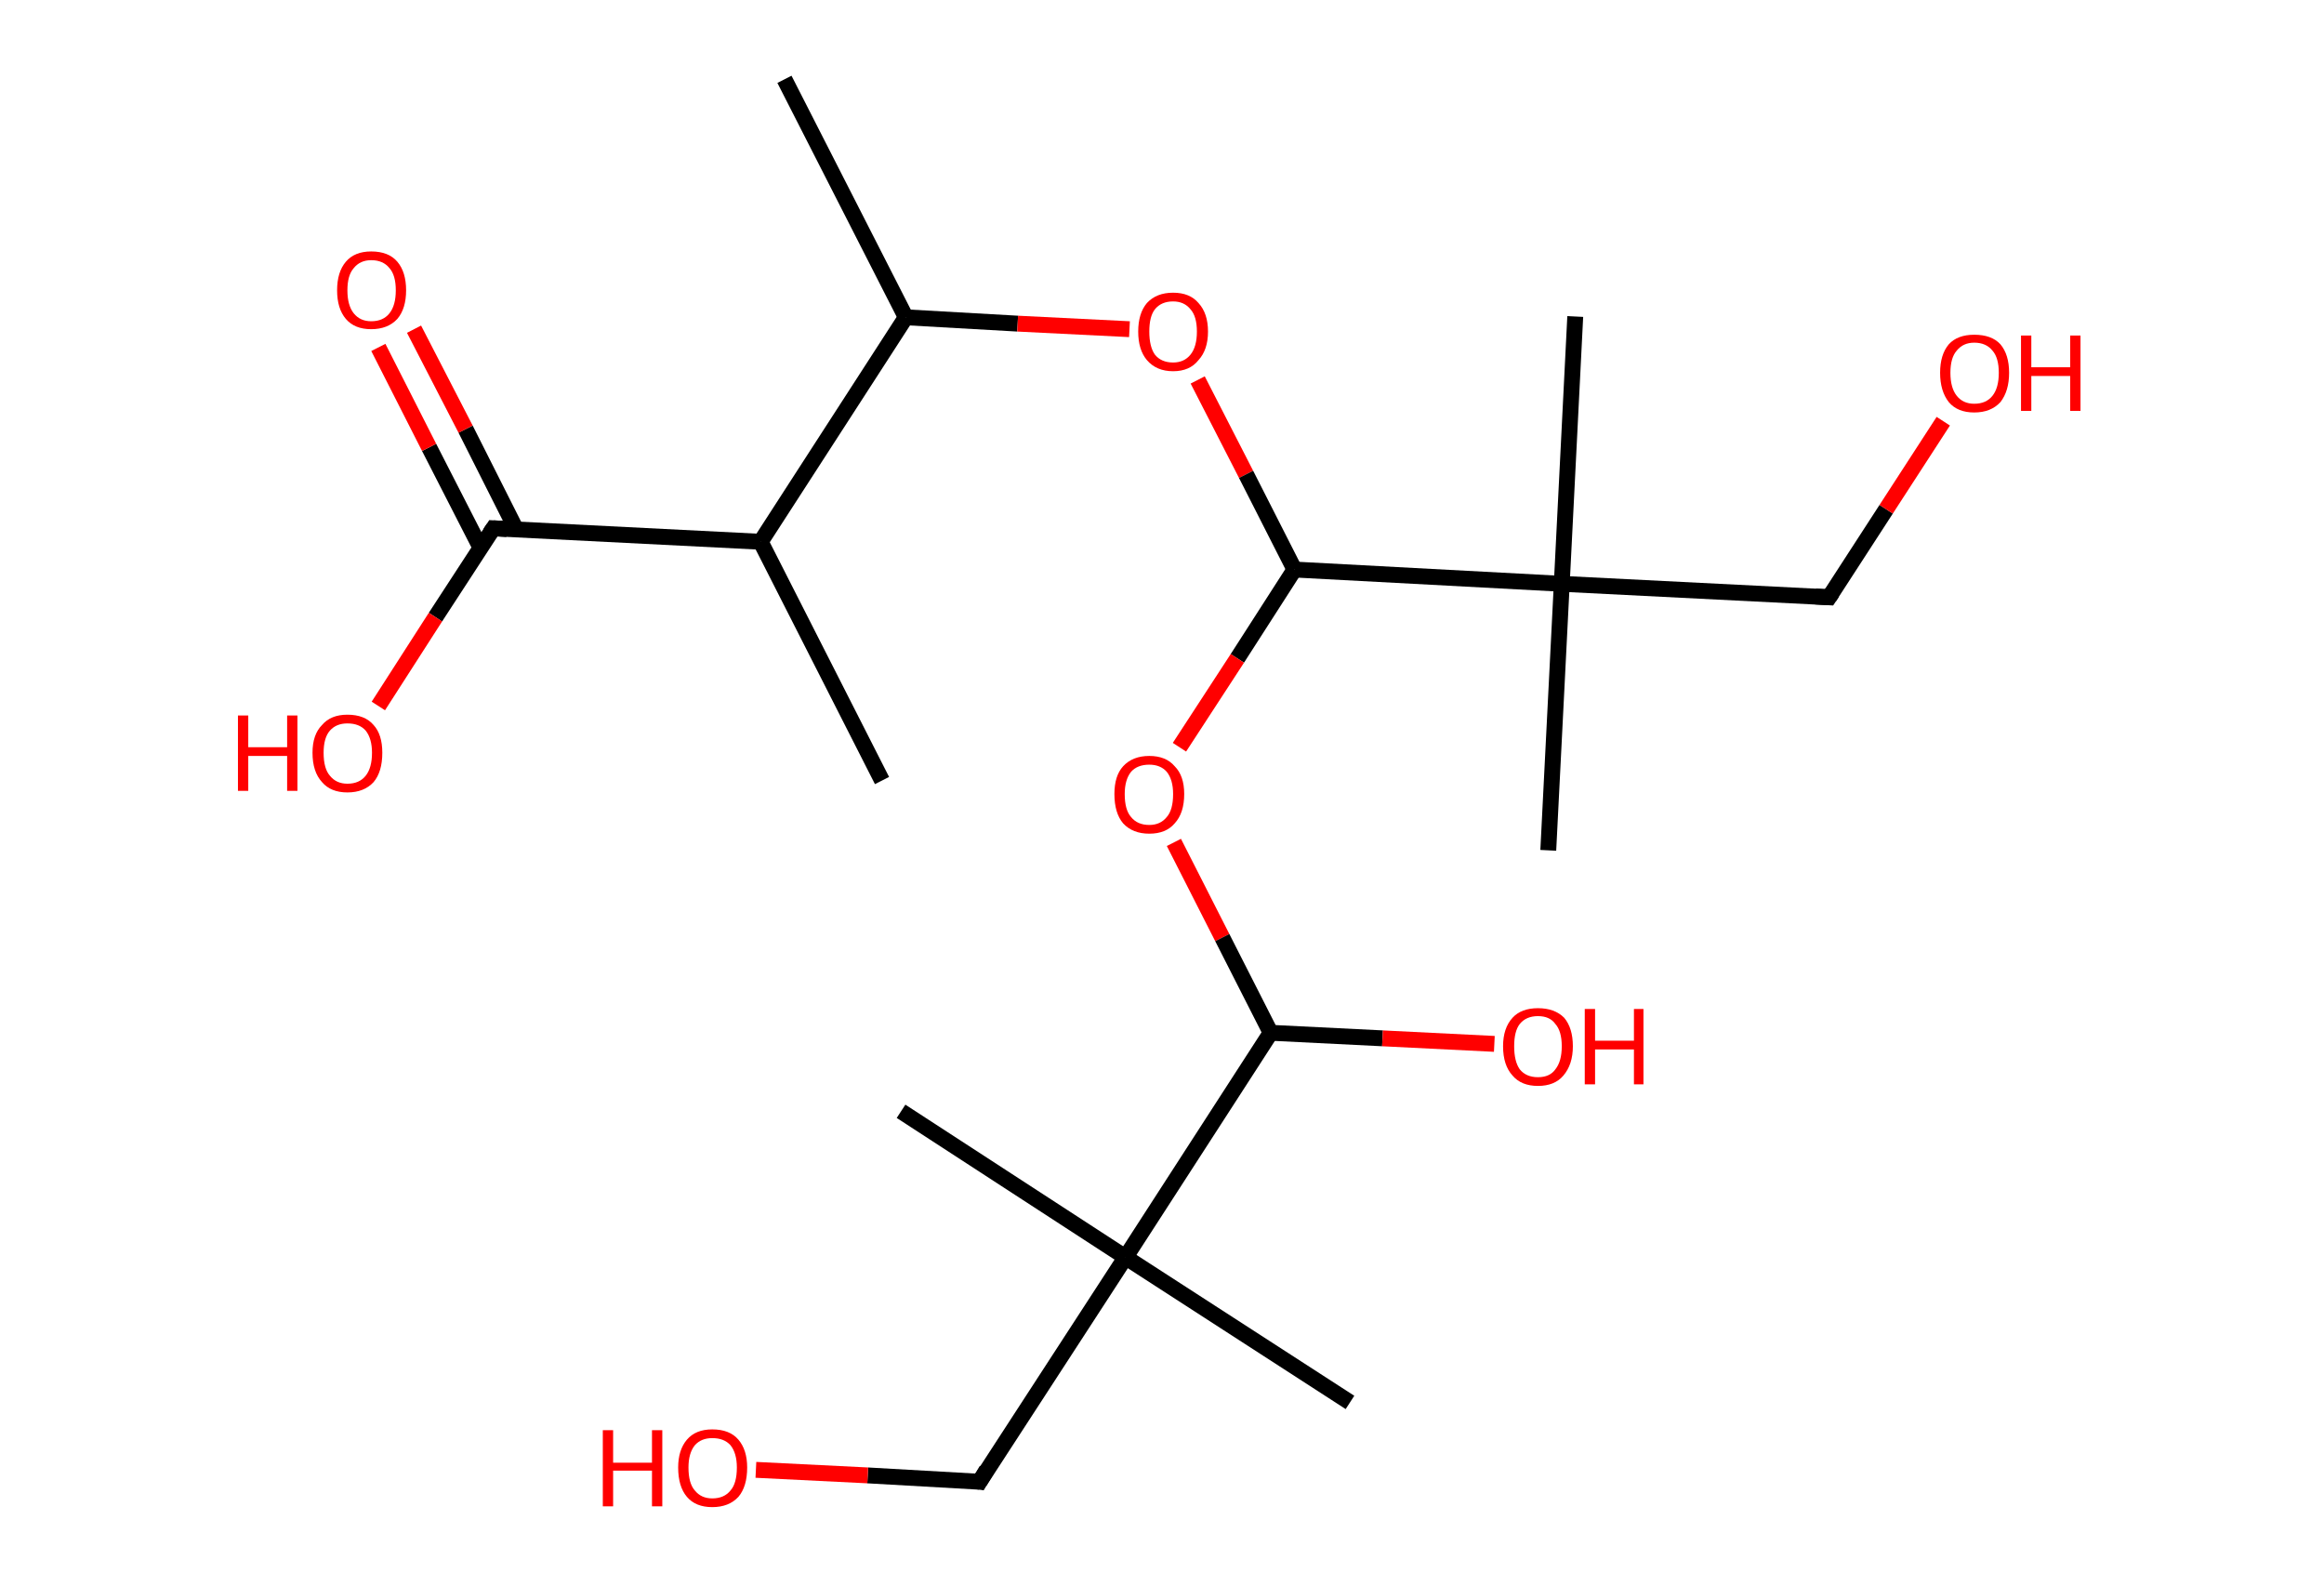 <?xml version='1.0' encoding='ASCII' standalone='yes'?>
<svg xmlns="http://www.w3.org/2000/svg" xmlns:rdkit="http://www.rdkit.org/xml" xmlns:xlink="http://www.w3.org/1999/xlink" version="1.1" baseProfile="full" xml:space="preserve" width="293px" height="200px" viewBox="0 0 293 200">
<!-- END OF HEADER -->
<rect style="opacity:1.0;fill:#FFFFFF;stroke:none" width="293.0" height="200.0" x="0.0" y="0.0"> </rect>
<path class="bond-0 atom-0 atom-1" d="M 98.9,10.0 L 114.2,40.0" style="fill:none;fill-rule:evenodd;stroke:#000000;stroke-width:2.0px;stroke-linecap:butt;stroke-linejoin:miter;stroke-opacity:1"/>
<path class="bond-1 atom-1 atom-2" d="M 114.2,40.0 L 128.3,40.8" style="fill:none;fill-rule:evenodd;stroke:#000000;stroke-width:2.0px;stroke-linecap:butt;stroke-linejoin:miter;stroke-opacity:1"/>
<path class="bond-1 atom-1 atom-2" d="M 128.3,40.8 L 142.4,41.5" style="fill:none;fill-rule:evenodd;stroke:#FF0000;stroke-width:2.0px;stroke-linecap:butt;stroke-linejoin:miter;stroke-opacity:1"/>
<path class="bond-2 atom-2 atom-3" d="M 151.0,47.9 L 157.1,59.8" style="fill:none;fill-rule:evenodd;stroke:#FF0000;stroke-width:2.0px;stroke-linecap:butt;stroke-linejoin:miter;stroke-opacity:1"/>
<path class="bond-2 atom-2 atom-3" d="M 157.1,59.8 L 163.2,71.8" style="fill:none;fill-rule:evenodd;stroke:#000000;stroke-width:2.0px;stroke-linecap:butt;stroke-linejoin:miter;stroke-opacity:1"/>
<path class="bond-3 atom-3 atom-4" d="M 163.2,71.8 L 156.0,83.0" style="fill:none;fill-rule:evenodd;stroke:#000000;stroke-width:2.0px;stroke-linecap:butt;stroke-linejoin:miter;stroke-opacity:1"/>
<path class="bond-3 atom-3 atom-4" d="M 156.0,83.0 L 148.7,94.2" style="fill:none;fill-rule:evenodd;stroke:#FF0000;stroke-width:2.0px;stroke-linecap:butt;stroke-linejoin:miter;stroke-opacity:1"/>
<path class="bond-4 atom-4 atom-5" d="M 148.0,106.2 L 154.1,118.2" style="fill:none;fill-rule:evenodd;stroke:#FF0000;stroke-width:2.0px;stroke-linecap:butt;stroke-linejoin:miter;stroke-opacity:1"/>
<path class="bond-4 atom-4 atom-5" d="M 154.1,118.2 L 160.2,130.2" style="fill:none;fill-rule:evenodd;stroke:#000000;stroke-width:2.0px;stroke-linecap:butt;stroke-linejoin:miter;stroke-opacity:1"/>
<path class="bond-5 atom-5 atom-6" d="M 160.2,130.2 L 174.3,130.9" style="fill:none;fill-rule:evenodd;stroke:#000000;stroke-width:2.0px;stroke-linecap:butt;stroke-linejoin:miter;stroke-opacity:1"/>
<path class="bond-5 atom-5 atom-6" d="M 174.3,130.9 L 188.4,131.6" style="fill:none;fill-rule:evenodd;stroke:#FF0000;stroke-width:2.0px;stroke-linecap:butt;stroke-linejoin:miter;stroke-opacity:1"/>
<path class="bond-6 atom-5 atom-7" d="M 160.2,130.2 L 141.9,158.5" style="fill:none;fill-rule:evenodd;stroke:#000000;stroke-width:2.0px;stroke-linecap:butt;stroke-linejoin:miter;stroke-opacity:1"/>
<path class="bond-7 atom-7 atom-8" d="M 141.9,158.5 L 170.2,176.8" style="fill:none;fill-rule:evenodd;stroke:#000000;stroke-width:2.0px;stroke-linecap:butt;stroke-linejoin:miter;stroke-opacity:1"/>
<path class="bond-8 atom-7 atom-9" d="M 141.9,158.5 L 113.6,140.1" style="fill:none;fill-rule:evenodd;stroke:#000000;stroke-width:2.0px;stroke-linecap:butt;stroke-linejoin:miter;stroke-opacity:1"/>
<path class="bond-9 atom-7 atom-10" d="M 141.9,158.5 L 123.5,186.8" style="fill:none;fill-rule:evenodd;stroke:#000000;stroke-width:2.0px;stroke-linecap:butt;stroke-linejoin:miter;stroke-opacity:1"/>
<path class="bond-10 atom-10 atom-11" d="M 123.5,186.8 L 109.4,186.0" style="fill:none;fill-rule:evenodd;stroke:#000000;stroke-width:2.0px;stroke-linecap:butt;stroke-linejoin:miter;stroke-opacity:1"/>
<path class="bond-10 atom-10 atom-11" d="M 109.4,186.0 L 95.3,185.3" style="fill:none;fill-rule:evenodd;stroke:#FF0000;stroke-width:2.0px;stroke-linecap:butt;stroke-linejoin:miter;stroke-opacity:1"/>
<path class="bond-11 atom-3 atom-12" d="M 163.2,71.8 L 196.9,73.6" style="fill:none;fill-rule:evenodd;stroke:#000000;stroke-width:2.0px;stroke-linecap:butt;stroke-linejoin:miter;stroke-opacity:1"/>
<path class="bond-12 atom-12 atom-13" d="M 196.9,73.6 L 195.2,107.2" style="fill:none;fill-rule:evenodd;stroke:#000000;stroke-width:2.0px;stroke-linecap:butt;stroke-linejoin:miter;stroke-opacity:1"/>
<path class="bond-13 atom-12 atom-14" d="M 196.9,73.6 L 198.6,39.9" style="fill:none;fill-rule:evenodd;stroke:#000000;stroke-width:2.0px;stroke-linecap:butt;stroke-linejoin:miter;stroke-opacity:1"/>
<path class="bond-14 atom-12 atom-15" d="M 196.9,73.6 L 230.6,75.3" style="fill:none;fill-rule:evenodd;stroke:#000000;stroke-width:2.0px;stroke-linecap:butt;stroke-linejoin:miter;stroke-opacity:1"/>
<path class="bond-15 atom-15 atom-16" d="M 230.6,75.3 L 237.8,64.2" style="fill:none;fill-rule:evenodd;stroke:#000000;stroke-width:2.0px;stroke-linecap:butt;stroke-linejoin:miter;stroke-opacity:1"/>
<path class="bond-15 atom-15 atom-16" d="M 237.8,64.2 L 245.0,53.1" style="fill:none;fill-rule:evenodd;stroke:#FF0000;stroke-width:2.0px;stroke-linecap:butt;stroke-linejoin:miter;stroke-opacity:1"/>
<path class="bond-16 atom-1 atom-17" d="M 114.2,40.0 L 95.9,68.3" style="fill:none;fill-rule:evenodd;stroke:#000000;stroke-width:2.0px;stroke-linecap:butt;stroke-linejoin:miter;stroke-opacity:1"/>
<path class="bond-17 atom-17 atom-18" d="M 95.9,68.3 L 111.2,98.4" style="fill:none;fill-rule:evenodd;stroke:#000000;stroke-width:2.0px;stroke-linecap:butt;stroke-linejoin:miter;stroke-opacity:1"/>
<path class="bond-18 atom-17 atom-19" d="M 95.9,68.3 L 62.2,66.6" style="fill:none;fill-rule:evenodd;stroke:#000000;stroke-width:2.0px;stroke-linecap:butt;stroke-linejoin:miter;stroke-opacity:1"/>
<path class="bond-19 atom-19 atom-20" d="M 65.1,66.8 L 58.7,54.1" style="fill:none;fill-rule:evenodd;stroke:#000000;stroke-width:2.0px;stroke-linecap:butt;stroke-linejoin:miter;stroke-opacity:1"/>
<path class="bond-19 atom-19 atom-20" d="M 58.7,54.1 L 52.2,41.5" style="fill:none;fill-rule:evenodd;stroke:#FF0000;stroke-width:2.0px;stroke-linecap:butt;stroke-linejoin:miter;stroke-opacity:1"/>
<path class="bond-19 atom-19 atom-20" d="M 60.6,69.1 L 54.1,56.4" style="fill:none;fill-rule:evenodd;stroke:#000000;stroke-width:2.0px;stroke-linecap:butt;stroke-linejoin:miter;stroke-opacity:1"/>
<path class="bond-19 atom-19 atom-20" d="M 54.1,56.4 L 47.7,43.8" style="fill:none;fill-rule:evenodd;stroke:#FF0000;stroke-width:2.0px;stroke-linecap:butt;stroke-linejoin:miter;stroke-opacity:1"/>
<path class="bond-20 atom-19 atom-21" d="M 62.2,66.6 L 54.9,77.8" style="fill:none;fill-rule:evenodd;stroke:#000000;stroke-width:2.0px;stroke-linecap:butt;stroke-linejoin:miter;stroke-opacity:1"/>
<path class="bond-20 atom-19 atom-21" d="M 54.9,77.8 L 47.7,89.0" style="fill:none;fill-rule:evenodd;stroke:#FF0000;stroke-width:2.0px;stroke-linecap:butt;stroke-linejoin:miter;stroke-opacity:1"/>
<path d="M 124.4,185.3 L 123.5,186.8 L 122.8,186.7" style="fill:none;stroke:#000000;stroke-width:2.0px;stroke-linecap:butt;stroke-linejoin:miter;stroke-opacity:1;"/>
<path d="M 228.9,75.2 L 230.6,75.3 L 231.0,74.7" style="fill:none;stroke:#000000;stroke-width:2.0px;stroke-linecap:butt;stroke-linejoin:miter;stroke-opacity:1;"/>
<path d="M 63.9,66.7 L 62.2,66.6 L 61.8,67.2" style="fill:none;stroke:#000000;stroke-width:2.0px;stroke-linecap:butt;stroke-linejoin:miter;stroke-opacity:1;"/>
<path class="atom-2" d="M 143.5 41.8 Q 143.5 39.5, 144.6 38.2 Q 145.8 36.9, 147.9 36.9 Q 150.0 36.9, 151.1 38.2 Q 152.3 39.5, 152.3 41.8 Q 152.3 44.1, 151.1 45.4 Q 150.0 46.8, 147.9 46.8 Q 145.8 46.8, 144.6 45.4 Q 143.5 44.1, 143.5 41.8 M 147.9 45.7 Q 149.3 45.7, 150.1 44.7 Q 150.9 43.7, 150.9 41.8 Q 150.9 39.9, 150.1 39.0 Q 149.3 38.0, 147.9 38.0 Q 146.4 38.0, 145.6 39.0 Q 144.9 39.9, 144.9 41.8 Q 144.9 43.7, 145.6 44.7 Q 146.4 45.7, 147.9 45.7 " fill="#FF0000"/>
<path class="atom-4" d="M 140.5 100.1 Q 140.5 97.8, 141.6 96.6 Q 142.8 95.3, 144.9 95.3 Q 147.0 95.3, 148.1 96.6 Q 149.3 97.8, 149.3 100.1 Q 149.3 102.5, 148.1 103.8 Q 147.0 105.1, 144.9 105.1 Q 142.8 105.1, 141.6 103.8 Q 140.5 102.5, 140.5 100.1 M 144.9 104.0 Q 146.3 104.0, 147.1 103.0 Q 147.9 102.1, 147.9 100.1 Q 147.9 98.3, 147.1 97.3 Q 146.3 96.4, 144.9 96.4 Q 143.4 96.4, 142.6 97.3 Q 141.8 98.3, 141.8 100.1 Q 141.8 102.1, 142.6 103.0 Q 143.4 104.0, 144.9 104.0 " fill="#FF0000"/>
<path class="atom-6" d="M 189.5 131.9 Q 189.5 129.6, 190.7 128.3 Q 191.8 127.1, 193.9 127.1 Q 196.0 127.1, 197.2 128.3 Q 198.3 129.6, 198.3 131.9 Q 198.3 134.2, 197.1 135.6 Q 196.0 136.9, 193.9 136.9 Q 191.8 136.9, 190.7 135.6 Q 189.5 134.3, 189.5 131.9 M 193.9 135.8 Q 195.4 135.8, 196.1 134.8 Q 196.9 133.8, 196.9 131.9 Q 196.9 130.0, 196.1 129.1 Q 195.4 128.1, 193.9 128.1 Q 192.4 128.1, 191.6 129.1 Q 190.9 130.0, 190.9 131.9 Q 190.9 133.8, 191.6 134.8 Q 192.4 135.8, 193.9 135.8 " fill="#FF0000"/>
<path class="atom-6" d="M 199.8 127.2 L 201.1 127.2 L 201.1 131.2 L 206.0 131.2 L 206.0 127.2 L 207.2 127.2 L 207.2 136.7 L 206.0 136.7 L 206.0 132.3 L 201.1 132.3 L 201.1 136.7 L 199.8 136.7 L 199.8 127.2 " fill="#FF0000"/>
<path class="atom-11" d="M 76.0 180.3 L 77.3 180.3 L 77.3 184.4 L 82.2 184.4 L 82.2 180.3 L 83.5 180.3 L 83.5 189.9 L 82.2 189.9 L 82.2 185.4 L 77.3 185.4 L 77.3 189.9 L 76.0 189.9 L 76.0 180.3 " fill="#FF0000"/>
<path class="atom-11" d="M 85.5 185.0 Q 85.5 182.8, 86.6 181.5 Q 87.7 180.2, 89.8 180.2 Q 92.0 180.2, 93.1 181.5 Q 94.2 182.8, 94.2 185.0 Q 94.2 187.4, 93.1 188.7 Q 91.9 190.0, 89.8 190.0 Q 87.7 190.0, 86.6 188.7 Q 85.5 187.4, 85.5 185.0 M 89.8 188.9 Q 91.3 188.9, 92.1 187.9 Q 92.9 187.0, 92.9 185.0 Q 92.9 183.2, 92.1 182.2 Q 91.3 181.3, 89.8 181.3 Q 88.4 181.3, 87.6 182.2 Q 86.8 183.2, 86.8 185.0 Q 86.8 187.0, 87.6 187.9 Q 88.4 188.9, 89.8 188.9 " fill="#FF0000"/>
<path class="atom-16" d="M 244.6 47.0 Q 244.6 44.7, 245.7 43.4 Q 246.8 42.2, 248.9 42.2 Q 251.1 42.2, 252.2 43.4 Q 253.3 44.7, 253.3 47.0 Q 253.3 49.3, 252.2 50.7 Q 251.0 52.0, 248.9 52.0 Q 246.8 52.0, 245.7 50.7 Q 244.6 49.3, 244.6 47.0 M 248.9 50.9 Q 250.4 50.9, 251.2 49.9 Q 252.0 48.9, 252.0 47.0 Q 252.0 45.1, 251.2 44.2 Q 250.4 43.2, 248.9 43.2 Q 247.5 43.2, 246.7 44.2 Q 245.9 45.1, 245.9 47.0 Q 245.9 48.9, 246.7 49.9 Q 247.5 50.9, 248.9 50.9 " fill="#FF0000"/>
<path class="atom-16" d="M 254.8 42.3 L 256.1 42.3 L 256.1 46.3 L 261.0 46.3 L 261.0 42.3 L 262.3 42.3 L 262.3 51.8 L 261.0 51.8 L 261.0 47.4 L 256.1 47.4 L 256.1 51.8 L 254.8 51.8 L 254.8 42.3 " fill="#FF0000"/>
<path class="atom-20" d="M 42.5 36.6 Q 42.5 34.3, 43.6 33.0 Q 44.7 31.7, 46.8 31.7 Q 49.0 31.7, 50.1 33.0 Q 51.2 34.3, 51.2 36.6 Q 51.2 38.9, 50.1 40.2 Q 48.9 41.5, 46.8 41.5 Q 44.7 41.5, 43.6 40.2 Q 42.5 38.9, 42.5 36.6 M 46.8 40.5 Q 48.3 40.5, 49.1 39.5 Q 49.9 38.5, 49.9 36.6 Q 49.9 34.7, 49.1 33.8 Q 48.3 32.8, 46.8 32.8 Q 45.4 32.8, 44.6 33.8 Q 43.8 34.7, 43.8 36.6 Q 43.8 38.5, 44.6 39.5 Q 45.4 40.5, 46.8 40.5 " fill="#FF0000"/>
<path class="atom-21" d="M 30.0 90.2 L 31.3 90.2 L 31.3 94.2 L 36.2 94.2 L 36.2 90.2 L 37.5 90.2 L 37.5 99.7 L 36.2 99.7 L 36.2 95.3 L 31.3 95.3 L 31.3 99.7 L 30.0 99.7 L 30.0 90.2 " fill="#FF0000"/>
<path class="atom-21" d="M 39.4 94.9 Q 39.4 92.6, 40.6 91.4 Q 41.7 90.1, 43.8 90.1 Q 46.0 90.1, 47.1 91.4 Q 48.2 92.6, 48.2 94.9 Q 48.2 97.3, 47.1 98.6 Q 45.9 99.9, 43.8 99.9 Q 41.7 99.9, 40.6 98.6 Q 39.4 97.3, 39.4 94.9 M 43.8 98.8 Q 45.3 98.8, 46.1 97.8 Q 46.9 96.8, 46.9 94.9 Q 46.9 93.1, 46.1 92.1 Q 45.3 91.2, 43.8 91.2 Q 42.4 91.2, 41.6 92.1 Q 40.8 93.0, 40.8 94.9 Q 40.8 96.9, 41.6 97.8 Q 42.4 98.8, 43.8 98.8 " fill="#FF0000"/>
</svg>
